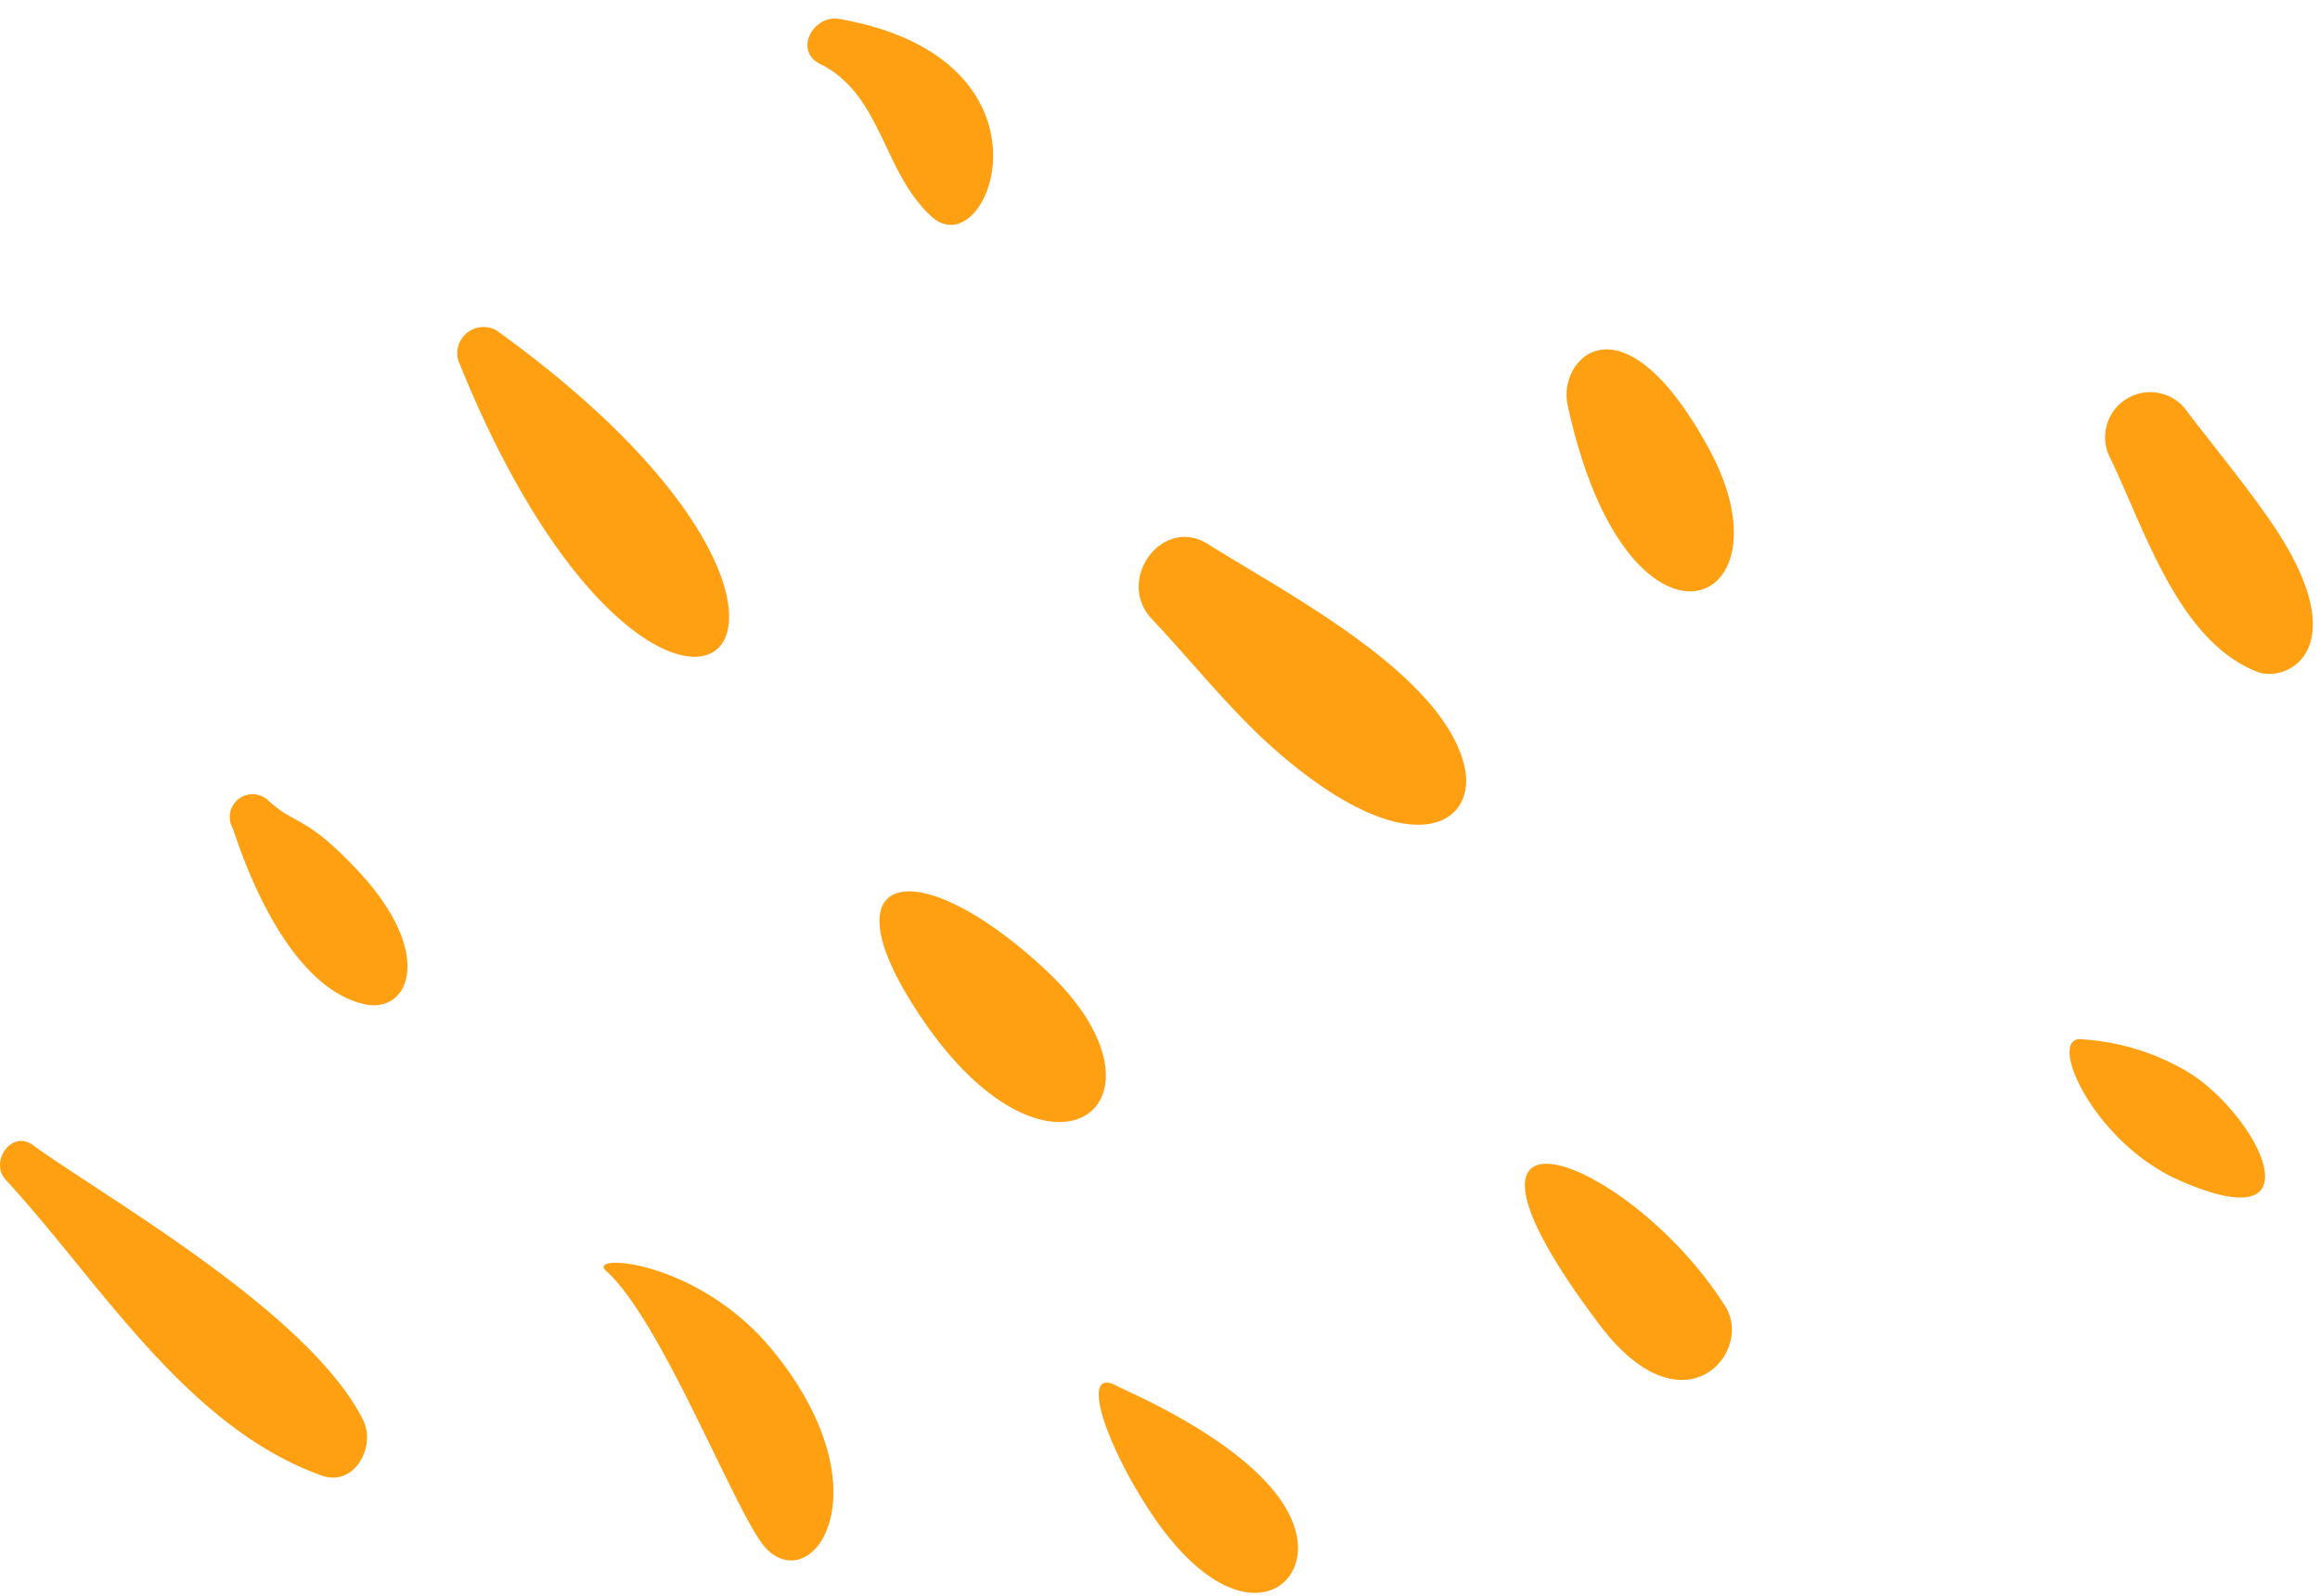 <svg width="109" height="75" fill="none" xmlns="http://www.w3.org/2000/svg"><path d="M17.058 66.717C14.52 61.66 4.924 56.257 1.534 53.799.54 53.075-.506 54.6.27 55.437c4.358 4.716 8.429 11.585 14.818 13.886 1.525.575 2.606-1.316 1.97-2.606zm19.255-3.252c-3.487-4.28-8.778-4.602-7.845-3.757 2.615 2.319 6.101 11.419 7.47 12.988 2.214 2.44 5.78-2.606.375-9.231zm-19.429-22.48c-2.52-2.711-2.938-2.153-4.263-3.356a1.072 1.072 0 00-1.682 1.299c.087.148 2.118 7.252 6.102 8.237 2.135.558 3.469-2.258-.157-6.18zM49.048 45.5c-5.78-5.343-10.015-4.663-6.372 1.36 6.25 10.338 13.406 5.134 6.372-1.36zm11.889 26.716c-.714-3.835-7.984-6.825-8.429-7.077-1.813-1.012-.601 2.615 1.412 5.709 3.905 6.058 7.523 4.132 7.017 1.368zM23.325 15.524a1.238 1.238 0 00-1.804 1.386c9.405 23.474 22.297 13.354 1.804-1.386zM68.8 35.982c-1.055-4.358-8.447-8.141-12.03-10.408-2.17-1.368-4.357 1.674-2.675 3.487 1.909 2.022 3.643 4.236 5.735 6.102 6.416 5.657 9.632 3.6 8.97.819zM81.064 61.39c-4.515-7.147-14.818-10.921-5.901.872 3.93 5.204 7.252 1.264 5.9-.871zM39.425.889c-1.203-.21-2.17 1.499-.872 2.127 2.885 1.438 2.92 5.09 5.23 7.173 2.685 2.406 6.433-7.409-4.358-9.3zm40.889 20.24c-4.096-7.549-7.13-4.271-6.668-2.127 2.79 12.996 10.765 9.701 6.668 2.127zm22.428 29.209a11.071 11.071 0 00-4.881-1.5c-1.796-.287.427 4.812 4.515 6.617 6.808 3.007 3.67-3.138.366-5.117zm3.748-26.115c-1.177-1.665-2.458-3.225-3.696-4.838a2.115 2.115 0 00-2.84-.668 2.118 2.118 0 00-.812 2.804c1.621 3.338 3.173 8.542 6.869 10.032 1.464.593 4.89-1.107.479-7.33z" fill="#FFA012"/></svg>